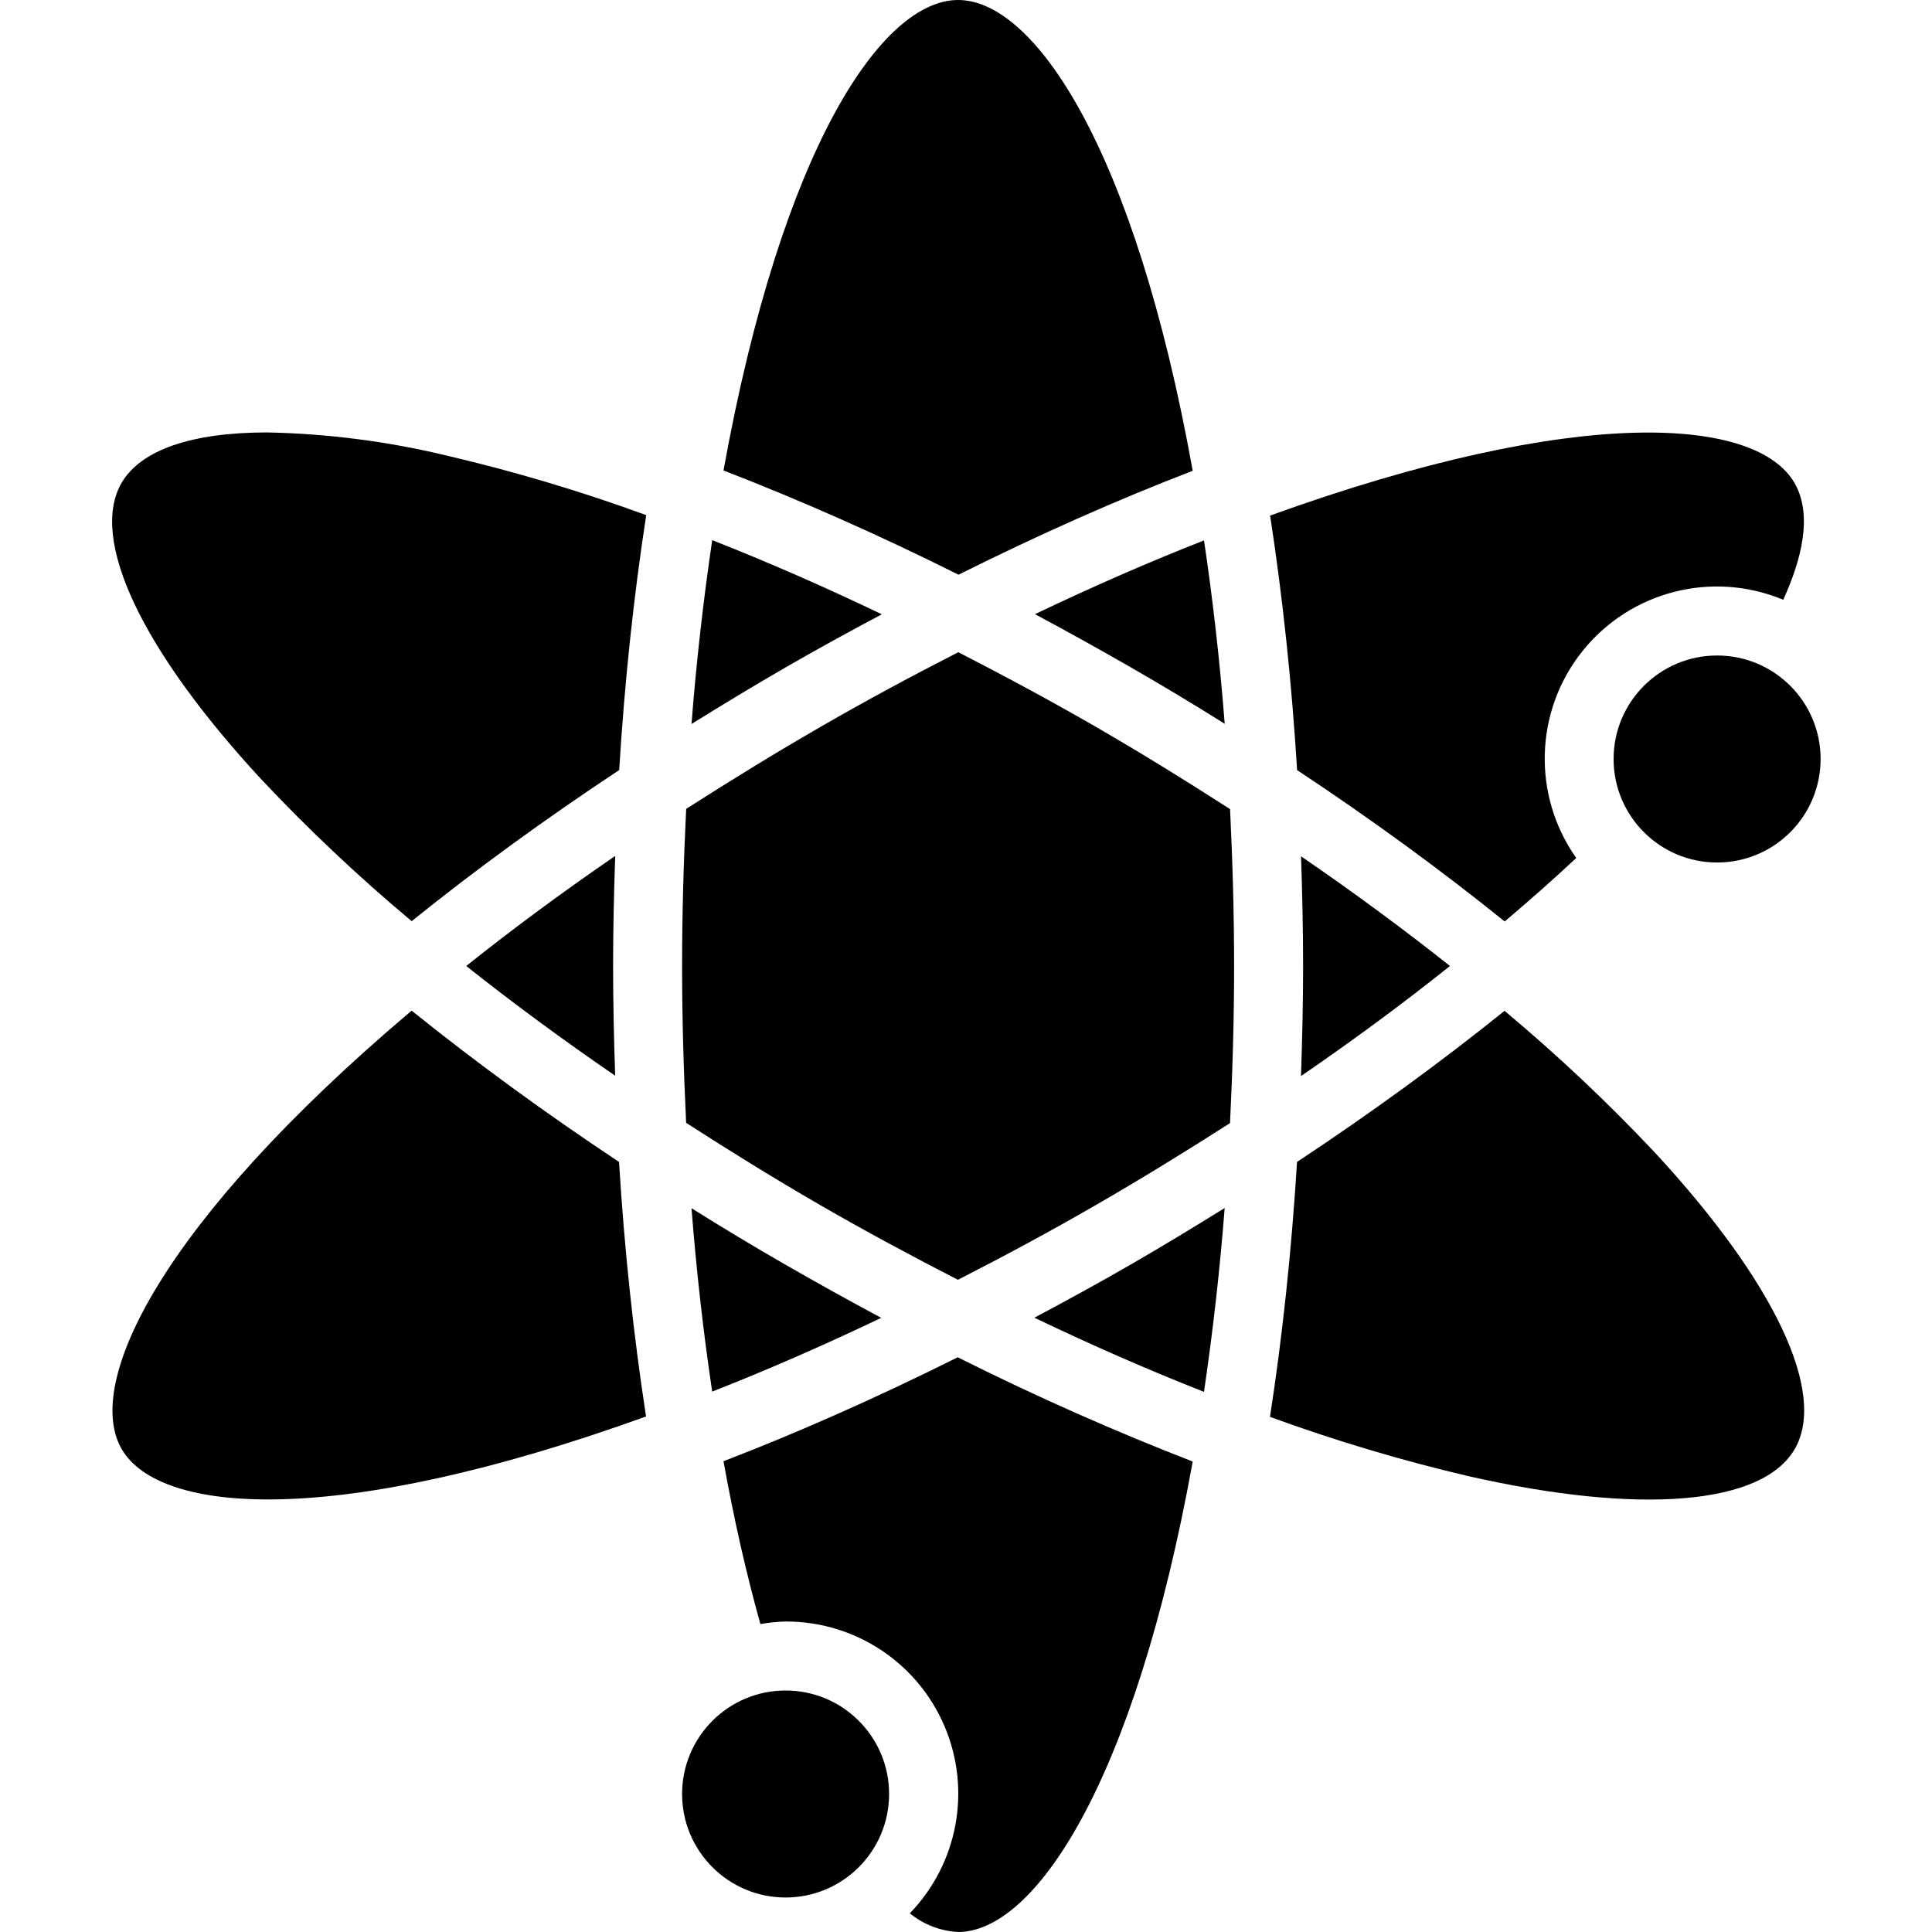 <svg height="448pt" viewBox="-26 0 448 448" width="448pt" xmlns="http://www.w3.org/2000/svg"><path d="m213.855 305.551c13.344 6.402 26.488 12.137 39.328 17.203 2.031-13.754 3.664-28 4.801-42.633-7.359 4.566-14.68 9.008-21.824 13.125-7.414 4.281-14.863 8.355-22.305 12.305zm0 0"/><path d="m141.77 338.832c2.398 13.375 5.27 26.016 8.551 37.762 1.934-.348 3.887-.543 5.848-.594 16.047-.051 30.566 9.516 36.848 24.281 6.285 14.766 3.113 31.859-8.047 43.391 3.18 2.594 7.102 4.109 11.199 4.328 17.535 0 40.801-33.887 54.402-109.09-17.699-6.863-36-14.918-54.496-24.176-18.723 9.344-36.922 17.41-54.305 24.098zm0 0"/><path d="m180.168 416c0 13.254-10.746 24-24 24-13.254 0-24-10.746-24-24s10.746-24 24-24c13.254 0 24 10.746 24 24zm0 0"/><path d="m156.168 293.281c-7.422-4.27-14.699-8.641-21.824-13.121 1.148 14.609 2.746 28.785 4.801 42.527 12.688-4.977 25.754-10.676 39.199-17.102-7.375-3.941-14.766-8.043-22.176-12.305zm0 0"/><path d="m322.879 234.398c-14.711 11.848-30.832 23.602-48.117 35.035-1.258 20.438-3.359 40.254-6.273 59.117 15.07 5.508 30.457 10.102 46.082 13.762 39.848 9.023 68.109 6.664 75.605-6.312 7.496-12.977-4.598-38.633-32.336-68.633-10.98-11.68-22.656-22.688-34.961-32.969zm0 0"/><path d="m396.168 176c0 13.254-10.746 24-24 24-13.254 0-24-10.746-24-24s10.746-24 24-24c13.254 0 24 10.746 24 24zm0 0"/><path d="m322.914 213.672c5.949-5.039 11.52-9.961 16.59-14.719-10.262-14.539-9.664-34.117 1.469-48 11.133-13.887 30.109-18.727 46.531-11.875 4.191-9.176 6.914-19.629 2.617-27.078-8.754-15.199-49.738-18.398-121.602 7.551 2.898 18.84 5.008 38.625 6.258 59.023 17.254 11.418 33.391 23.211 48.137 35.098zm0 0"/><path d="m310.223 224c-10.797-8.574-22.309-17.055-34.535-25.441.289 8.539.48 17.043.48 25.441s-.199 16.969-.488 25.52c12.227-8.383 23.738-16.891 34.543-25.52zm0 0"/><path d="m82.113 224c10.801 8.574 22.312 17.055 34.535 25.441-.289-8.539-.48-17.043-.48-25.441s.199-16.969.488-25.52c-12.223 8.383-23.738 16.891-34.543 25.52zm0 0"/><path d="m69.449 234.352c-58.359 49.328-76.031 86.449-67.242 101.648 8.793 15.199 49.746 18.398 121.602-7.543-2.902-18.832-5.016-38.617-6.266-59.023-17.23-11.426-33.32-23.203-48.094-35.082zm0 0"/><path d="m35.961 100.273c-17.383 0-29.297 4-33.785 11.727-7.488 12.977 4.602 38.633 32.336 68.633 10.977 11.68 22.645 22.688 34.945 32.969 14.711-11.848 30.832-23.602 48.121-35.035 1.254-20.438 3.359-40.254 6.27-59.117-15.07-5.508-30.457-10.102-46.078-13.762-13.699-3.316-27.719-5.133-41.809-5.414zm0 0"/><path d="m178.48 142.449c-13.344-6.402-26.488-12.137-39.328-17.203-2.031 13.754-3.664 28-4.801 42.633 7.359-4.566 14.68-9.008 21.824-13.125 7.418-4.281 14.863-8.355 22.305-12.305zm0 0"/><path d="m228.168 168.574c-10.664-6.16-21.336-11.879-31.953-17.336-10.637 5.434-21.383 11.203-32.047 17.371-10.137 5.84-20.574 12.246-31.055 18.957-.602 12.176-.945 24.434-.945 36.434s.344 24.215.938 36.375c10.062 6.48 20.375 12.871 31.062 19.051 10.688 6.176 21.336 11.879 31.953 17.336 10.641-5.434 21.383-11.203 32.047-17.371 10.137-5.84 20.578-12.246 31.055-18.957.602-12.176.945-24.434.945-36.434s-.344-24.215-.934-36.375c-10.066-6.48-20.379-12.871-31.066-19.051zm0 0"/><path d="m250.57 109.168c-13.547-75.258-36.859-109.168-54.402-109.168s-40.801 33.887-54.398 109.09c17.695 6.863 36 14.918 54.496 24.176 18.719-9.344 36.91-17.41 54.305-24.098zm0 0"/><path d="m236.168 154.719c7.426 4.27 14.699 8.641 21.824 13.121-1.145-14.609-2.746-28.785-4.801-42.527-12.688 4.977-25.754 10.676-39.199 17.102 7.383 3.949 14.773 8.051 22.176 12.305zm0 0"/></svg>